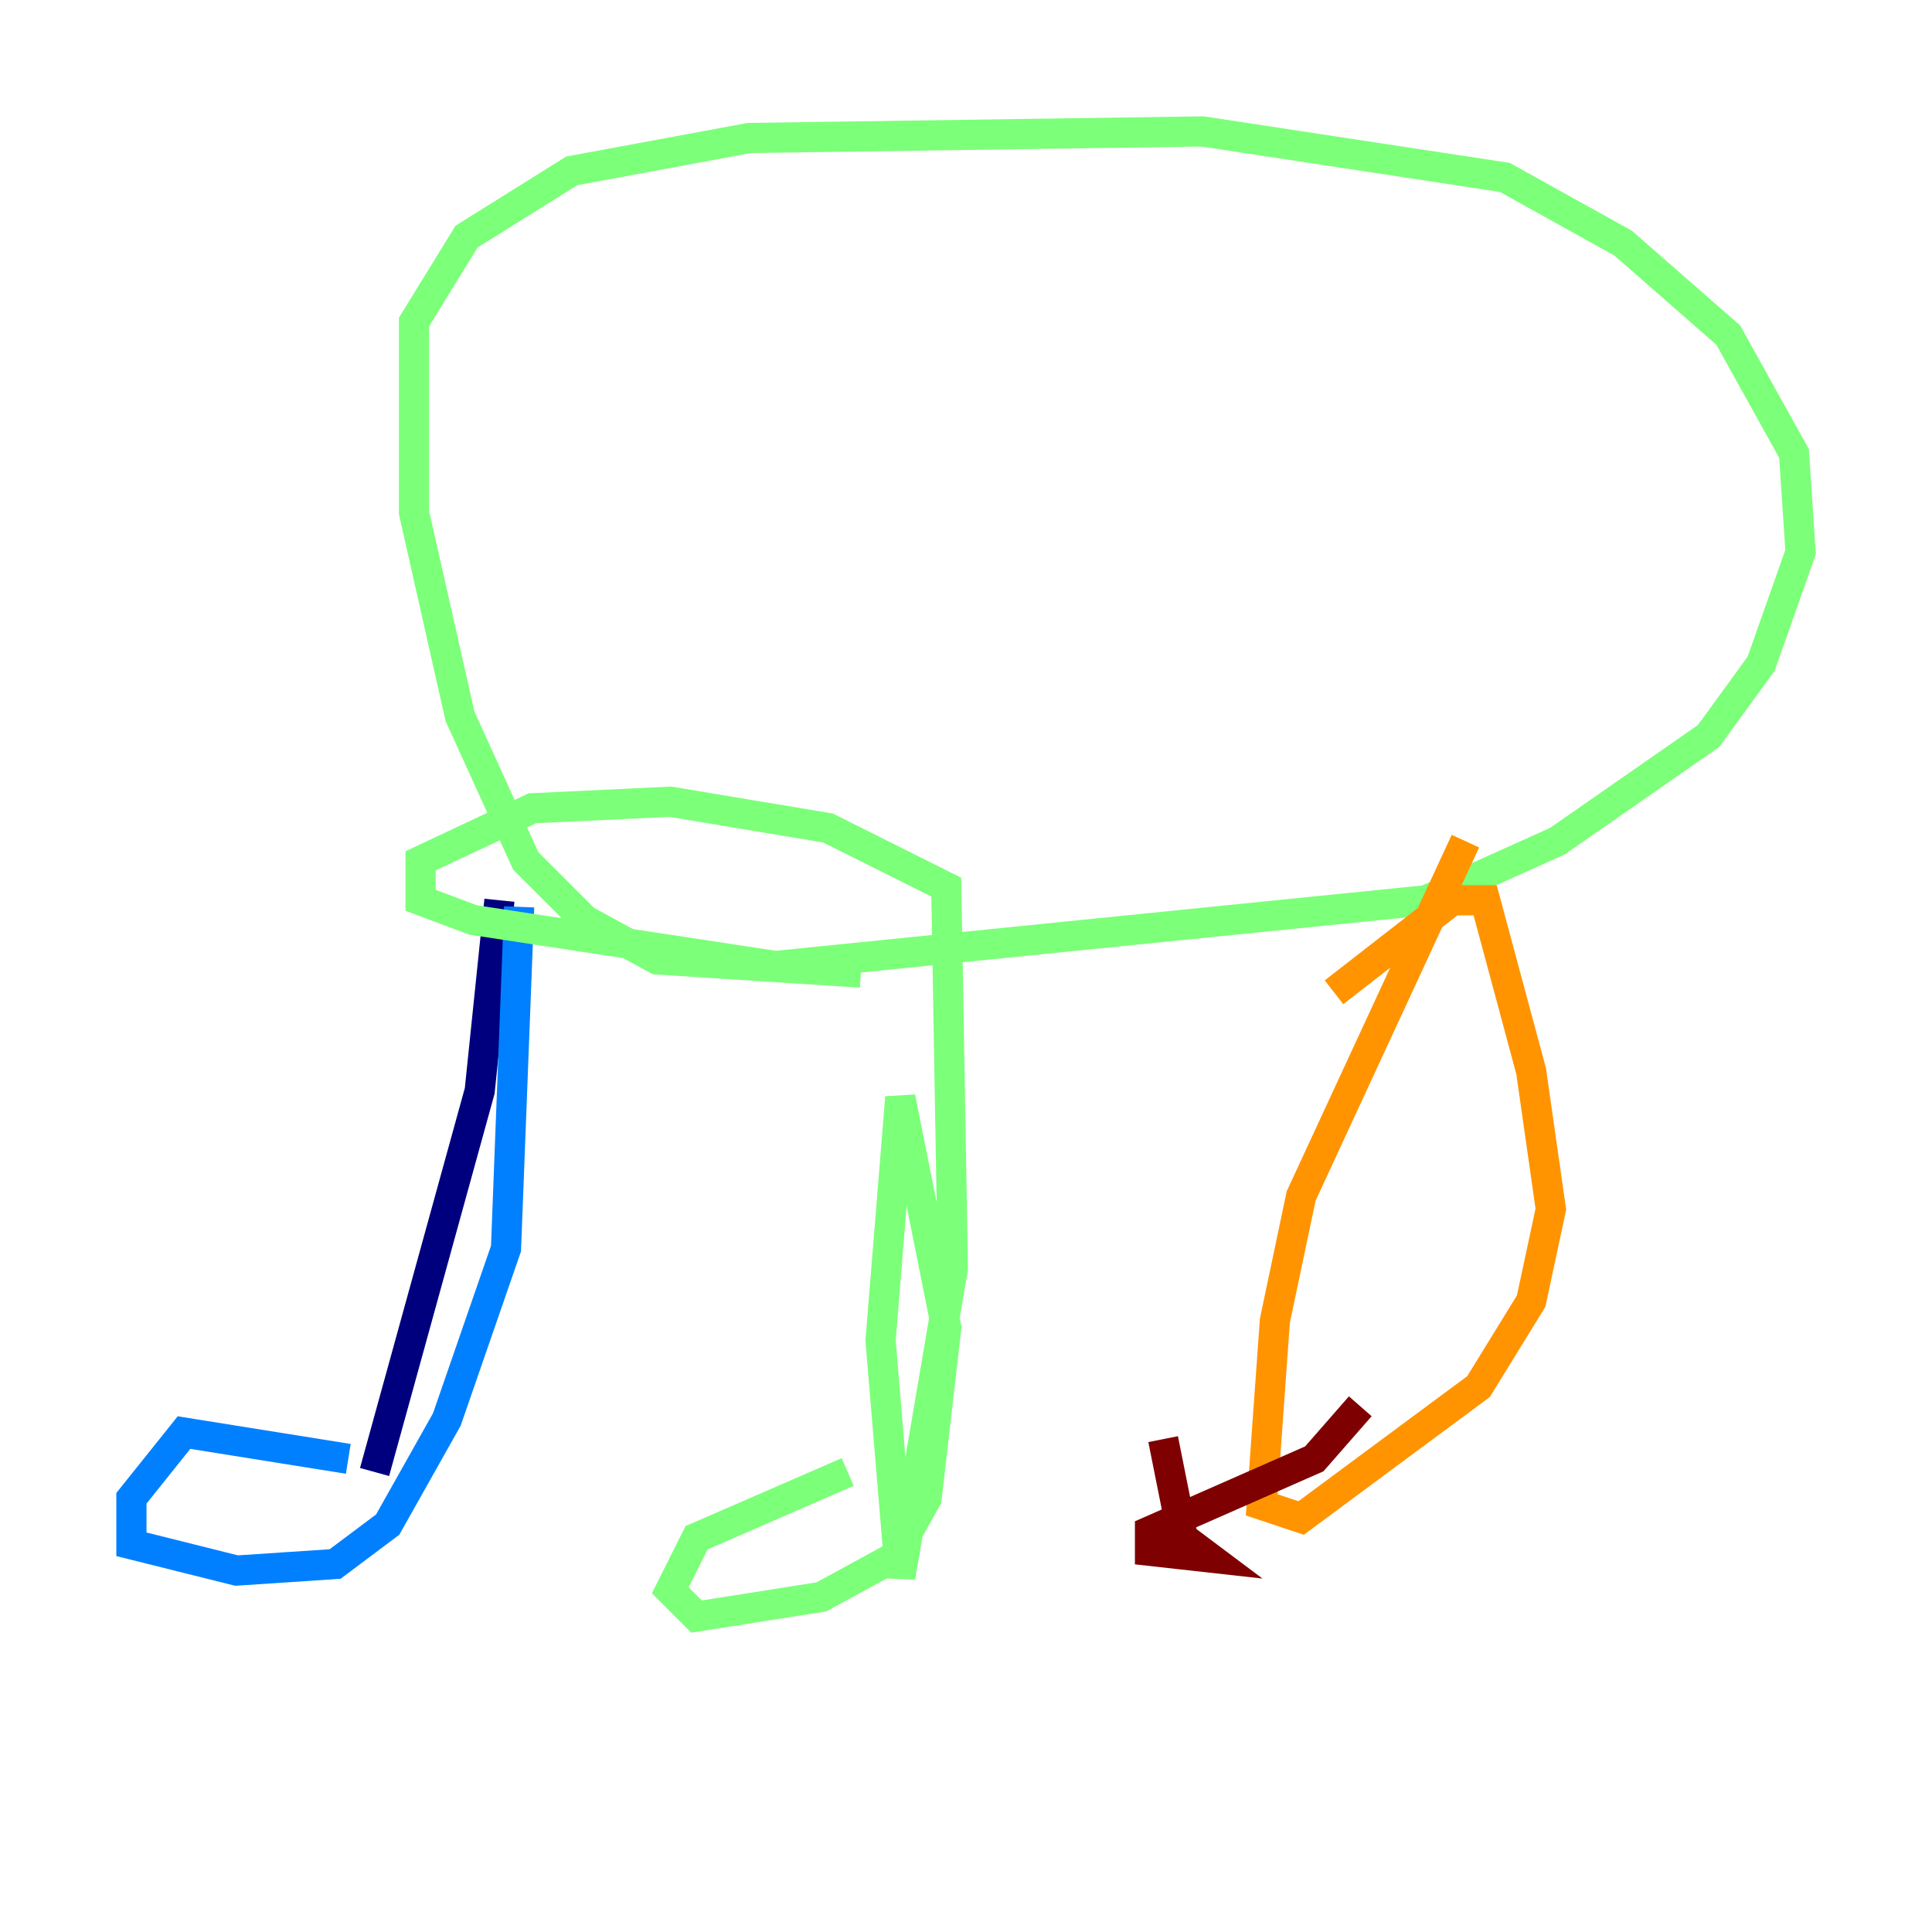 <?xml version="1.0" encoding="utf-8" ?>
<svg baseProfile="tiny" height="128" version="1.2" viewBox="0,0,128,128" width="128" xmlns="http://www.w3.org/2000/svg" xmlns:ev="http://www.w3.org/2001/xml-events" xmlns:xlink="http://www.w3.org/1999/xlink"><defs /><polyline fill="none" points="24.816,97.524 31.782,72.272 33.088,59.646" stroke="#00007f" stroke-width="2" /><polyline fill="none" points="23.075,96.653 12.191,94.912 8.707,99.265 8.707,102.313 15.674,104.054 22.204,103.619 25.687,101.007 29.605,94.041 33.524,82.721 34.395,60.082" stroke="#0080ff" stroke-width="2" /><polyline fill="none" points="56.163,97.524 46.15,101.878 44.408,105.361 46.15,107.102 54.422,105.796 59.211,103.184 61.388,99.265 62.694,87.946 59.646,72.707 58.34,88.816 59.646,104.49 63.129,84.027 62.694,58.776 54.857,54.857 44.408,53.116 35.265,53.551 27.864,57.034 27.864,59.646 31.347,60.952 51.374,64.0 94.476,59.646 103.184,55.728 113.197,48.762 116.68,43.973 119.293,36.571 118.857,30.041 114.503,22.204 107.537,16.109 99.701,11.755 79.674,8.707 49.633,9.143 37.878,11.32 30.912,15.674 27.429,21.333 27.429,33.959 30.476,47.456 34.83,57.034 38.748,60.952 43.537,63.565 57.034,64.435" stroke="#7cff79" stroke-width="2" /><polyline fill="none" points="97.088,55.728 86.204,79.238 84.463,87.51 83.592,99.701 86.204,100.571 97.959,91.864 101.442,86.204 102.748,80.109 101.442,70.966 98.395,59.646 96.218,59.646 88.381,65.742" stroke="#ff9400" stroke-width="2" /><polyline fill="none" points="77.061,95.347 78.367,101.878 80.109,103.184 76.191,102.748 76.191,101.442 87.075,96.653 90.122,93.17" stroke="#7f0000" stroke-width="2" /></svg>